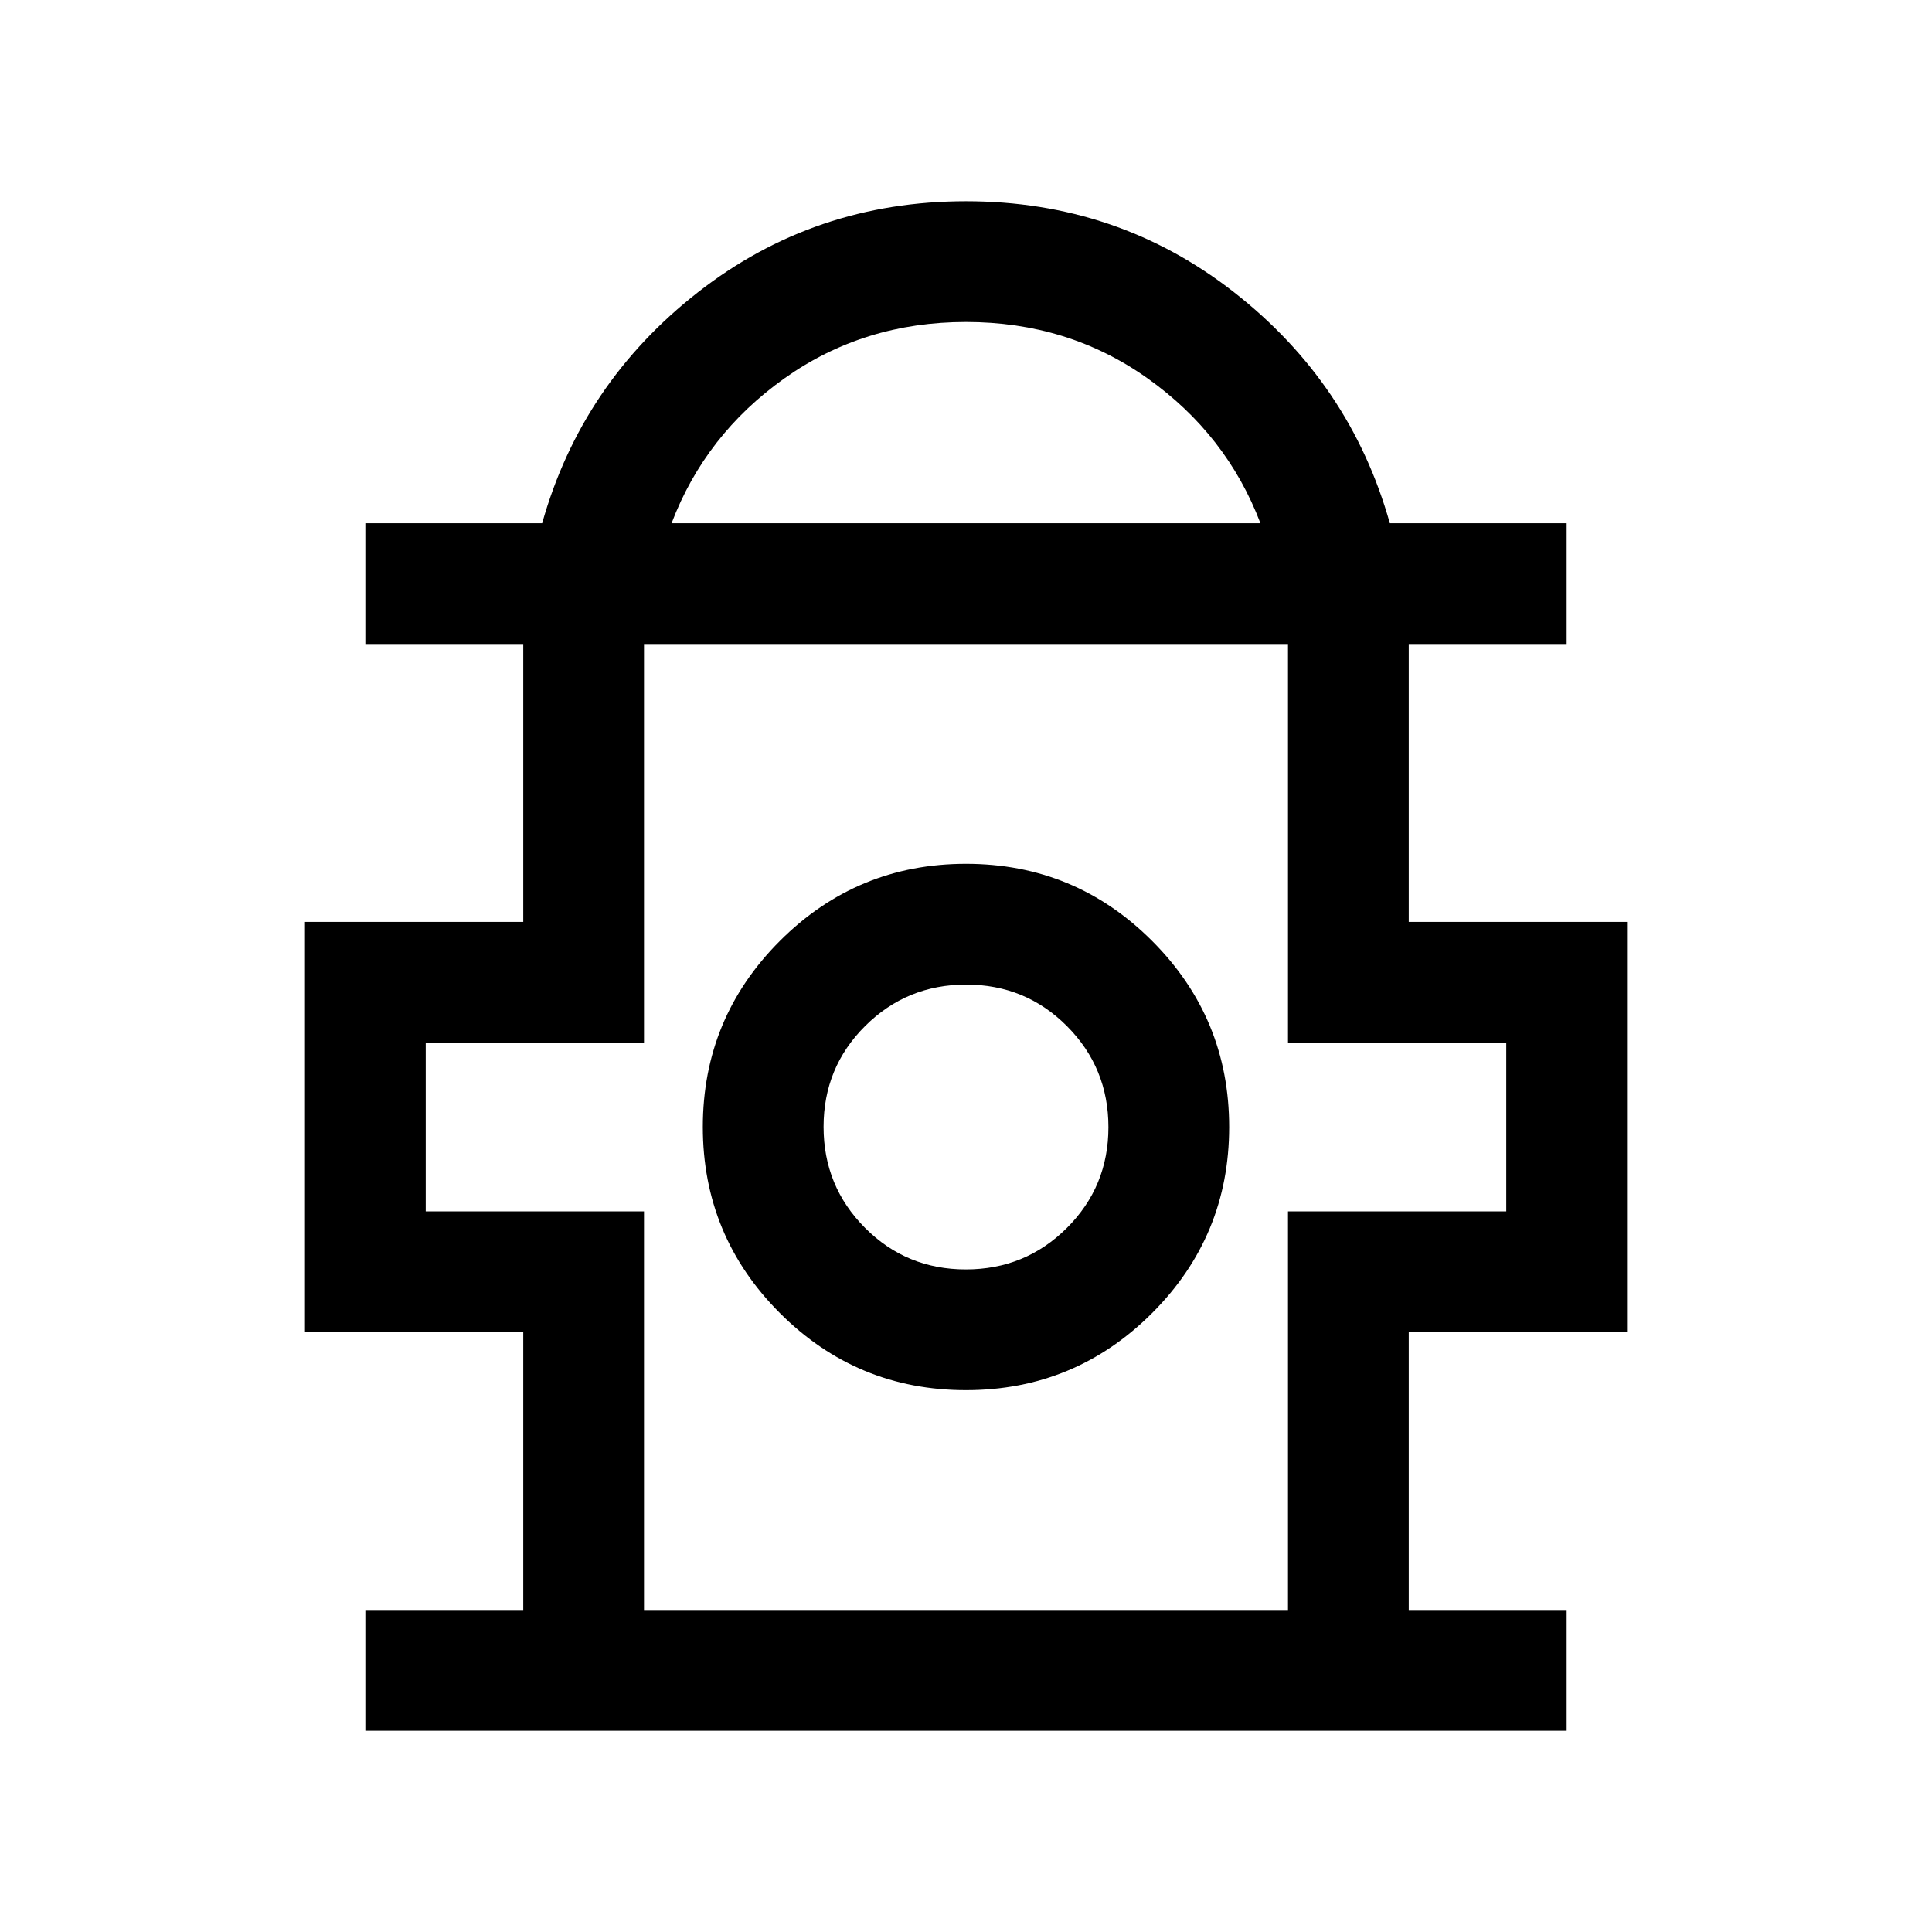 <svg xmlns="http://www.w3.org/2000/svg" height="24" viewBox="0 -960 960 960" width="24"><path d="M181.54-100v-60H260v-138.08H151.54v-203.84H260V-640h-78.46v-60h87.85q19.61-69.61 77.46-114.81Q404.69-860 480-860t133.15 45.19Q671-769.61 690.61-700h87.85v60H700v138.08h108.46v203.84H700V-160h78.46v60H181.54Zm152.15-600h292.62q-16.77-44.08-56.16-72.04Q530.77-800 480-800t-90.15 27.96q-39.39 27.96-56.16 72.04ZM320-160h320v-198.08h108.46v-83.84H640V-640H320v198.08H211.54v83.84H320V-160Zm159.98-109.23q54.17 0 92.48-38.29 38.31-38.3 38.31-92.46 0-54.17-38.29-92.48-38.3-38.31-92.46-38.31-54.17 0-92.48 38.29-38.31 38.3-38.31 92.46 0 54.17 38.29 92.48 38.3 38.31 92.46 38.31Zm-.07-60q-29.53 0-50.1-20.67-20.58-20.67-20.58-50.19 0-29.53 20.67-50.1 20.67-20.58 50.19-20.58 29.53 0 50.1 20.67 20.58 20.67 20.58 50.19 0 29.53-20.67 50.1-20.67 20.58-50.19 20.58ZM480-400Zm0-240Z"/></svg>